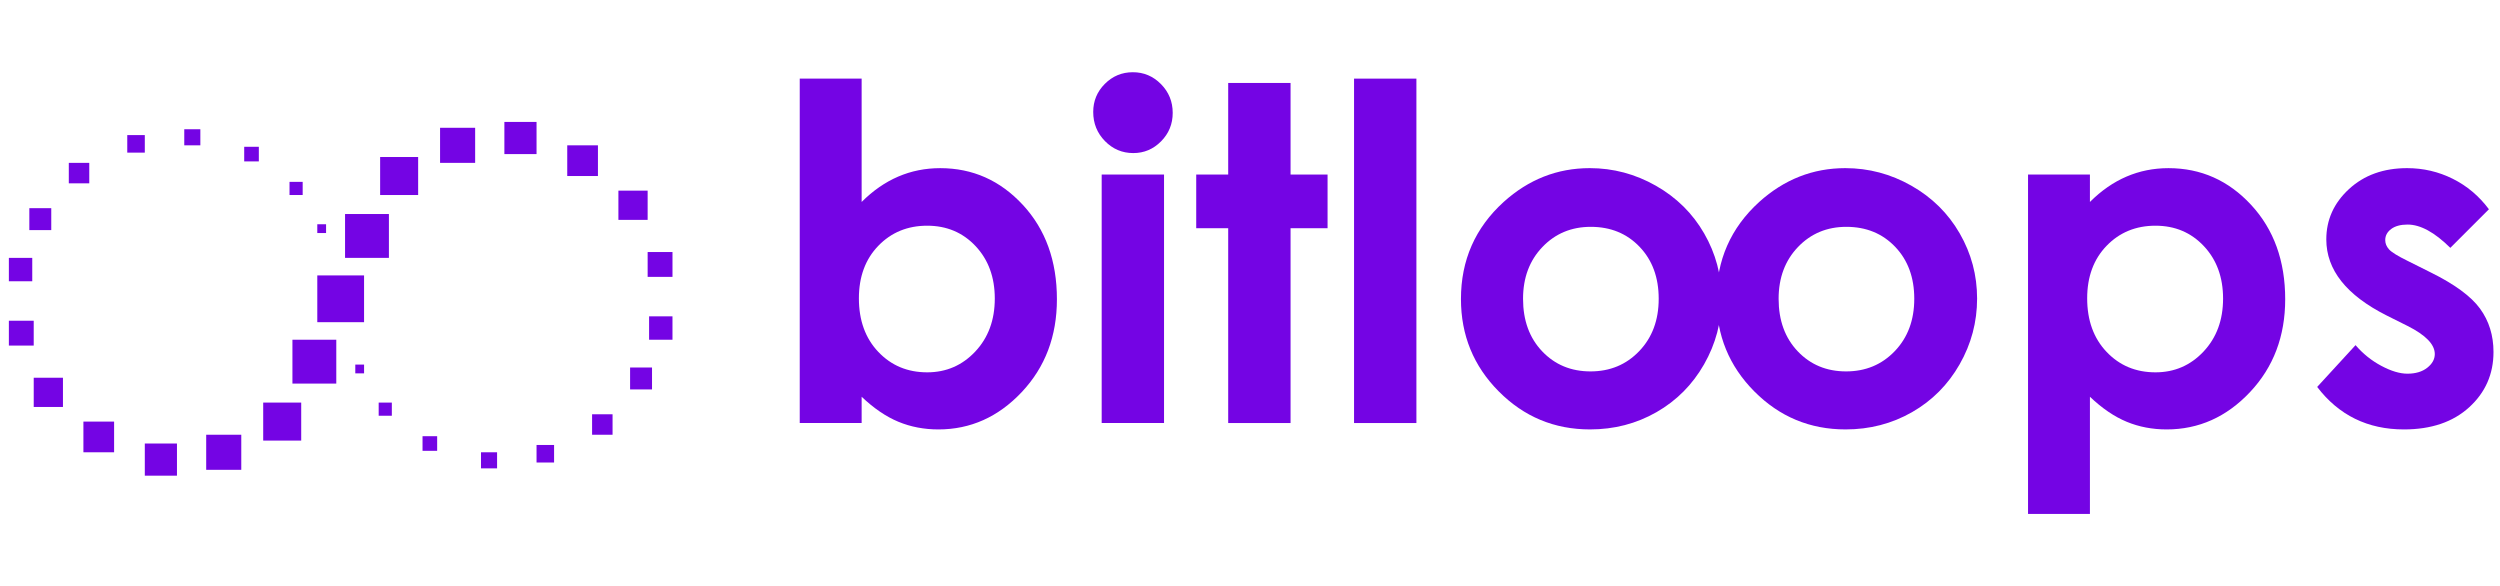 <?xml version="1.0" ?>
<svg xmlns="http://www.w3.org/2000/svg" viewBox="0 0 1920 450">
	<g fill="#7404e4">
		<rect x="224.59" y="260.91" width="33.68" height="33.68"/>
		<rect x="243.68" y="211.52" width="35.92" height="35.92"/>
		<rect x="202.14" y="309.18" width="29.19" height="29.19"/>
		<rect x="158.36" y="333.88" width="26.94" height="26.94"/>
		<rect x="111.21" y="340.62" width="24.7" height="24.7"/>
		<rect x="64.06" y="323.78" width="23.57" height="23.57"/>
		<rect x="25.9" y="290.1" width="22.45" height="22.45"/>
		<rect x="6.81" y="246.32" width="19.08" height="19.08"/>
		<rect x="6.81" y="198.05" width="17.96" height="17.96"/>
		<rect x="22.53" y="159.88" width="16.84" height="16.84"/>
		<rect x="52.84" y="125.08" width="15.72" height="15.72"/>
		<rect x="97.74" y="103.75" width="13.47" height="13.47"/>
		<rect x="141.52" y="99.26" width="12.35" height="12.35"/>
		<rect x="187.55" y="112.73" width="11.23" height="11.23"/>
		<rect x="222.35" y="139.67" width="10.1" height="10.1"/>
		<rect x="265.01" y="164.37" transform="matrix(-1 -1.224647e-16 1.224647e-16 -1 563.693 362.418)" width="33.68" height="33.68"/>
		<rect x="291.95" y="120.59" transform="matrix(-1 -1.224647e-16 1.224647e-16 -1 613.087 270.366)" width="29.19" height="29.19"/>
		<rect x="337.98" y="98.14" transform="matrix(-1 -1.224647e-16 1.224647e-16 -1 702.893 223.218)" width="26.94" height="26.94"/>
		<rect x="387.37" y="93.65" transform="matrix(-1 -1.224647e-16 1.224647e-16 -1 799.436 211.992)" width="24.7" height="24.7"/>
		<rect x="435.64" y="111.61" transform="matrix(-1 -1.224647e-16 1.224647e-16 -1 894.856 246.792)" width="23.57" height="23.57"/>
		<rect x="474.93" y="146.41" transform="matrix(-1 -1.224647e-16 1.224647e-16 -1 972.314 315.27)" width="22.45" height="22.45"/>
		<rect x="497.38" y="193.56" transform="matrix(-1 -1.224647e-16 1.224647e-16 -1 1013.85 406.199)" width="19.08" height="19.08"/>
		<rect x="498.51" y="242.95" transform="matrix(-1 -1.224647e-16 1.224647e-16 -1 1014.973 503.864)" width="17.96" height="17.96"/>
		<rect x="483.91" y="282.24" transform="matrix(-1 -1.224647e-16 1.224647e-16 -1 984.663 581.323)" width="16.84" height="16.84"/>
		<rect x="454.72" y="318.16" transform="matrix(-1 -1.224647e-16 1.224647e-16 -1 925.166 652.046)" width="15.72" height="15.72"/>
		<rect x="412.07" y="341.74" transform="matrix(-1 -1.224647e-16 1.224647e-16 -1 837.604 696.949)" width="13.47" height="13.47"/>
		<rect x="369.41" y="347.35" transform="matrix(-1 -1.224647e-16 1.224647e-16 -1 751.165 707.053)" width="12.35" height="12.35"/>
		<rect x="324.5" y="335" transform="matrix(-1 -1.224647e-16 1.224647e-16 -1 660.235 681.233)" width="11.23" height="11.23"/>
		<rect x="290.83" y="309.18" transform="matrix(-1 -1.224647e-16 1.224647e-16 -1 591.757 628.471)" width="10.1" height="10.1"/>
		<rect x="243.68" y="172.23" width="6.74" height="6.74"/>
		<rect x="272.87" y="280" width="6.74" height="6.74"/>
	</g>
	<g fill="#7404e4">
		<path d="M661.74,60.38v94.72c8.65-8.65,18.01-15.14,28.06-19.47c10.06-4.32,20.81-6.49,32.27-6.49   c24.91,0,46.07,9.41,63.5,28.24c17.42,18.83,26.14,42.97,26.14,72.44c0,28.42-9.01,52.18-27.01,71.3   c-18.01,19.12-39.35,28.68-64.02,28.68c-10.99,0-21.22-1.96-30.7-5.88c-9.47-3.92-18.89-10.32-28.24-19.21v20.17H614.2V60.38   H661.74z M712.08,173.34c-15.08,0-27.6,5.15-37.54,15.44c-9.94,10.29-14.91,23.74-14.91,40.34c0,16.96,4.97,30.67,14.91,41.13   c9.94,10.47,22.45,15.7,37.54,15.7c14.62,0,26.92-5.32,36.92-15.96c10-10.64,15-24.21,15-40.69c0-16.37-4.91-29.79-14.73-40.26   C739.44,178.57,727.04,173.34,712.08,173.34z"/>
		<path d="M870.03,55.47c8.39,0,15.59,3.04,21.6,9.12c6,6.08,9.01,13.45,9.01,22.1c0,8.54-2.97,15.82-8.92,21.84   c-5.95,6.02-13.06,9.03-21.34,9.03c-8.51,0-15.77-3.07-21.78-9.21c-6-6.14-9.01-13.59-9.01-22.36c0-8.42,2.97-15.61,8.92-21.57   S861.63,55.47,870.03,55.47z M846.09,134.05h47.89v190.84h-47.89V134.05z"/>
		<path d="M943.26,63.71h47.89v70.34h28.42v41.22h-28.42v149.62h-47.89V175.27H918.7v-41.22h24.56V63.71z"/>
		<path d="M1039.91,60.38h47.89v264.51h-47.89V60.38z"/>
		<path d="M1220.93,129.13c18.01,0,34.93,4.5,50.78,13.51c15.84,9.01,28.21,21.22,37.1,36.66   c8.89,15.44,13.33,32.1,13.33,49.99c0,18.01-4.47,34.85-13.42,50.52c-8.95,15.67-21.14,27.92-36.57,36.75   c-15.44,8.83-32.45,13.24-51.04,13.24c-27.36,0-50.72-9.73-70.07-29.2c-19.35-19.47-29.03-43.12-29.03-70.95   c0-29.82,10.93-54.67,32.8-74.55C1173.97,137.79,1196.02,129.13,1220.93,129.13z M1221.71,174.21c-14.88,0-27.26,5.17-37.16,15.52   c-9.9,10.35-14.85,23.59-14.85,39.73c0,16.61,4.89,30.05,14.67,40.34c9.78,10.29,22.17,15.44,37.16,15.44   c14.99,0,27.47-5.2,37.42-15.61c9.95-10.41,14.93-23.79,14.93-40.17c0-16.37-4.89-29.67-14.67-39.9   C1249.45,179.33,1236.94,174.21,1221.71,174.21z"/>
		<path d="M1417.2,129.13c18.01,0,34.93,4.5,50.78,13.51c15.84,9.01,28.21,21.22,37.1,36.66   c8.89,15.44,13.33,32.1,13.33,49.99c0,18.01-4.47,34.85-13.42,50.52c-8.95,15.67-21.14,27.92-36.57,36.75   c-15.44,8.83-32.45,13.24-51.04,13.24c-27.36,0-50.72-9.73-70.07-29.2c-19.35-19.47-29.03-43.12-29.03-70.95   c0-29.82,10.93-54.67,32.8-74.55C1370.25,137.79,1392.3,129.13,1417.2,129.13z M1417.99,174.21c-14.88,0-27.26,5.17-37.16,15.52   c-9.9,10.35-14.85,23.59-14.85,39.73c0,16.61,4.89,30.05,14.67,40.34c9.78,10.29,22.17,15.44,37.16,15.44   c14.99,0,27.47-5.2,37.42-15.61c9.95-10.41,14.93-23.79,14.93-40.17c0-16.37-4.89-29.67-14.67-39.9   C1445.72,179.33,1433.22,174.21,1417.99,174.21z"/>
		<path d="M1605.06,134.05v21.05c8.65-8.65,18.01-15.14,28.06-19.47c10.06-4.32,20.81-6.49,32.27-6.49   c24.91,0,46.07,9.41,63.5,28.24c17.42,18.83,26.14,42.97,26.14,72.44c0,28.42-9.01,52.18-27.01,71.3   c-18.01,19.12-39.35,28.68-64.02,28.68c-10.99,0-21.22-1.96-30.7-5.88s-18.89-10.32-28.24-19.21v89.98h-47.53V134.05H1605.06z   M1655.4,173.34c-15.08,0-27.6,5.15-37.54,15.44c-9.94,10.29-14.91,23.74-14.91,40.34c0,16.96,4.97,30.67,14.91,41.13   c9.94,10.47,22.45,15.7,37.54,15.7c14.62,0,26.92-5.32,36.92-15.96c10-10.64,15-24.21,15-40.69c0-16.37-4.91-29.79-14.73-40.26   C1682.76,178.57,1670.37,173.34,1655.4,173.34z"/>
		<path d="M1911.49,160.71l-29.64,29.64c-12.05-11.93-22.98-17.89-32.8-17.89c-5.38,0-9.59,1.14-12.63,3.42   c-3.04,2.28-4.56,5.12-4.56,8.51c0,2.57,0.96,4.94,2.89,7.1c1.93,2.17,6.69,5.12,14.3,8.86l17.54,8.77   c18.47,9.12,31.16,18.42,38.06,27.89c6.9,9.47,10.35,20.58,10.35,33.33c0,16.96-6.23,31.11-18.68,42.45   c-12.45,11.34-29.15,17.01-50.08,17.01c-27.83,0-50.05-10.88-66.65-32.63l29.47-32.1c5.61,6.55,12.19,11.84,19.73,15.87   s14.24,6.05,20.08,6.05c6.31,0,11.4-1.52,15.26-4.56c3.86-3.04,5.79-6.55,5.79-10.52c0-7.37-6.96-14.56-20.87-21.57l-16.14-8.07   c-30.87-15.55-46.31-35.02-46.31-58.41c0-15.08,5.82-27.98,17.45-38.68c11.63-10.7,26.51-16.05,44.64-16.05   c12.39,0,24.06,2.72,34.99,8.16C1894.62,142.73,1903.89,150.53,1911.49,160.71z"/>
	</g>
</svg>